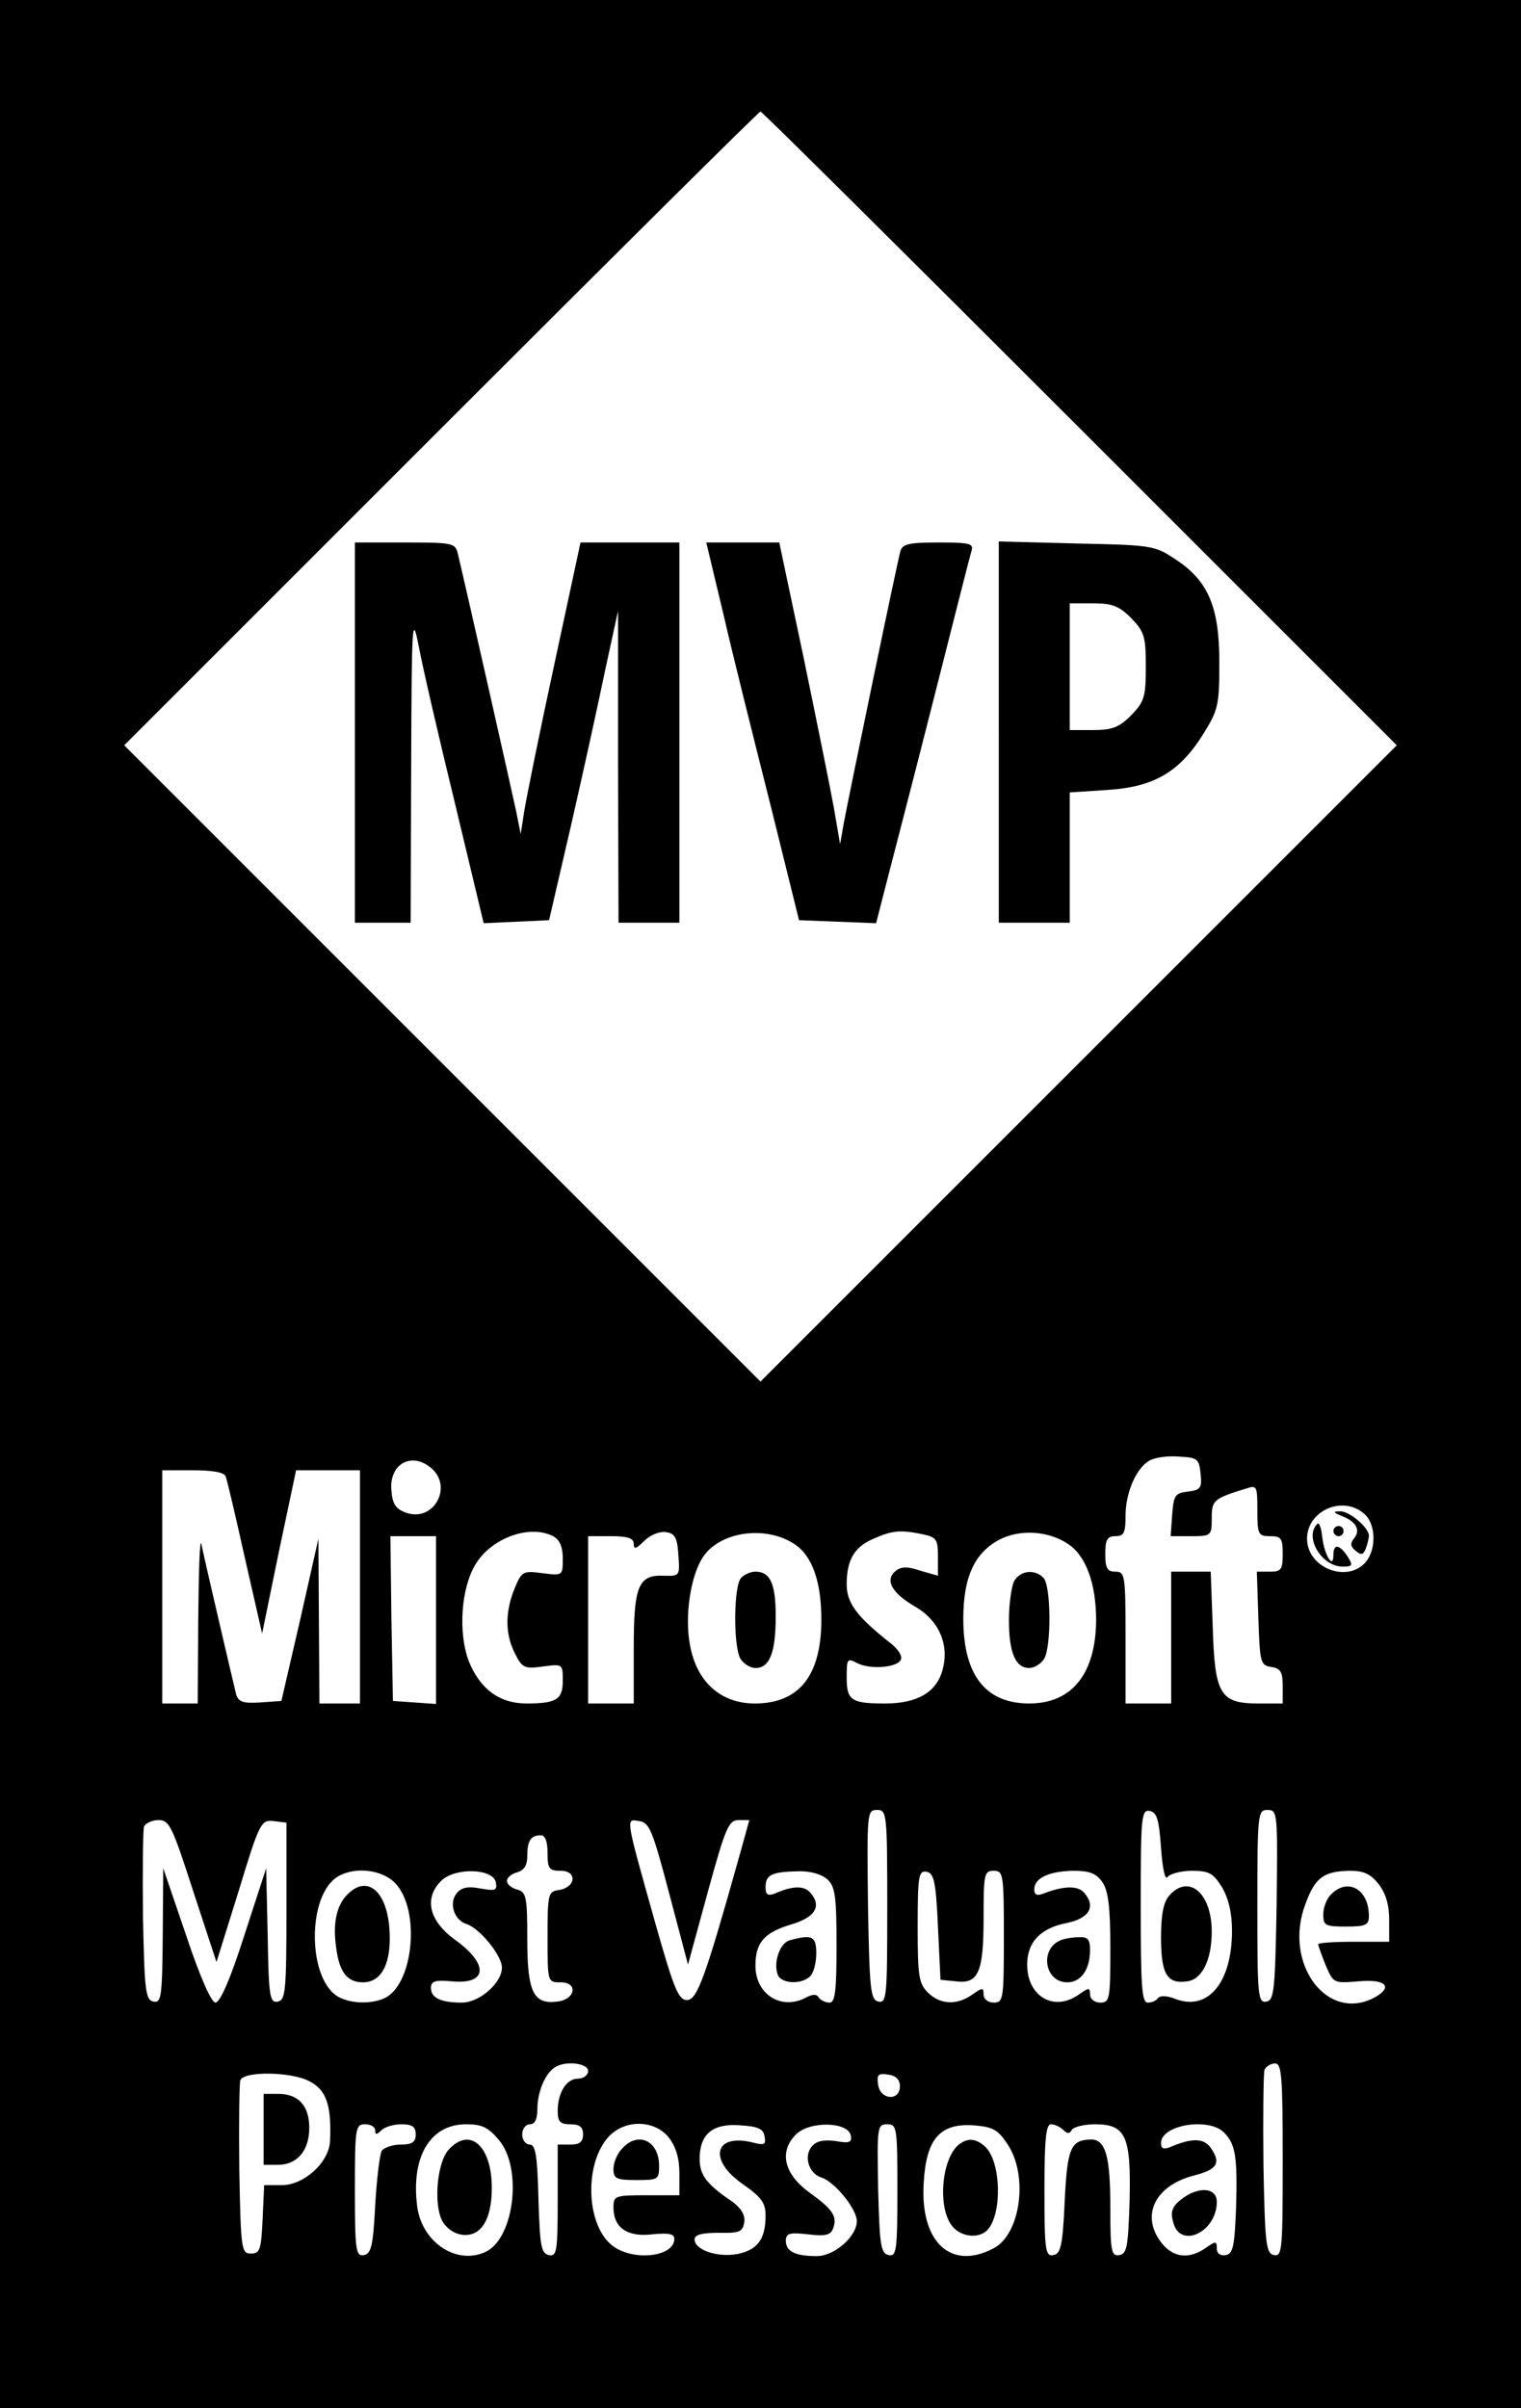 <?xml version="1.0" standalone="no"?>
<!DOCTYPE svg PUBLIC "-//W3C//DTD SVG 20010904//EN"
 "http://www.w3.org/TR/2001/REC-SVG-20010904/DTD/svg10.dtd">
<svg version="1.0" xmlns="http://www.w3.org/2000/svg"
 width="300pt" height="475pt" viewBox="0 0 300 475"
 preserveAspectRatio="xMidYMid meet">
<g transform="translate(0,475) scale(0.1,-0.1)"
fill="#000000" stroke="none">
<path d="M0 2375 l0 -2375 1500 0 1500 0 0 2375 0 2375 -1500 0 -1500 0 0
-2375z m2130 1530 l625 -625 -628 -628 -627 -627 -627 627 -628 628 625 625
c344 344 627 625 630 625 3 0 286 -281 630 -625z m238 -2062 c3 -28 0 -32 -25
-35 -25 -3 -28 -7 -31 -45 l-3 -43 40 0 c40 0 41 1 41 35 0 36 3 39 68 59 21
7 22 5 22 -43 0 -48 2 -51 25 -51 22 0 25 -4 25 -35 0 -31 -3 -35 -25 -35
l-26 0 3 -92 c3 -88 4 -93 26 -96 18 -3 22 -10 22 -38 l0 -34 -48 0 c-76 0
-86 18 -90 151 l-4 109 -39 0 -39 0 0 -130 0 -130 -45 0 -45 0 0 130 c0 123
-1 130 -20 130 -16 0 -20 7 -20 35 0 28 4 35 20 35 17 0 20 7 20 40 0 46 21
94 47 109 10 6 36 10 58 8 37 -2 40 -4 43 -34z m-1516 10 c41 -37 3 -105 -50
-87 -21 7 -28 17 -30 44 -5 53 41 78 80 43z m-407 -15 c3 -7 20 -80 38 -161
l34 -149 33 161 34 161 63 0 63 0 0 -230 0 -230 -40 0 -40 0 -1 163 -1 162
-36 -160 -37 -160 -42 -3 c-33 -2 -42 1 -47 15 -4 16 -59 251 -69 298 -3 11
-5 -55 -6 -147 l-1 -168 -35 0 -35 0 0 230 0 230 60 0 c39 0 62 -4 65 -12z
m2247 -75 c22 -20 23 -70 1 -95 -37 -41 -115 -10 -115 47 0 56 72 87 114 48z
m-1601 -43 c13 -7 19 -21 19 -44 0 -34 0 -34 -40 -29 -38 5 -41 4 -55 -30 -19
-47 -19 -90 1 -129 14 -28 19 -30 55 -25 39 5 39 5 39 -28 0 -37 -12 -45 -72
-45 -53 0 -92 29 -114 85 -20 55 -15 140 13 188 31 53 107 81 154 57z m247
-37 c3 -41 3 -42 -29 -41 -50 2 -59 -20 -59 -144 l0 -108 -45 0 -45 0 0 165 0
165 45 0 c33 0 45 -4 45 -15 0 -12 5 -10 21 6 11 11 30 19 42 17 18 -2 23 -11
25 -45z m228 22 c36 -23 54 -74 54 -150 0 -110 -44 -165 -131 -165 -68 0 -115
43 -128 115 -11 57 1 136 25 173 33 51 123 64 180 27z m253 19 c28 -6 31 -10
31 -44 l0 -38 -35 10 c-26 9 -38 8 -49 -1 -21 -18 -7 -43 39 -70 47 -27 68
-75 54 -125 -12 -44 -50 -66 -113 -66 -67 0 -76 6 -76 51 0 37 1 39 20 29 26
-14 82 -9 87 7 3 7 -6 20 -18 30 -69 54 -89 81 -89 118 0 48 15 74 53 90 36
16 52 18 96 9z m287 -19 c36 -23 56 -79 56 -151 -1 -106 -48 -164 -132 -164
-86 0 -130 56 -130 167 0 82 22 130 71 156 40 21 96 18 135 -8z m-1246 -151
l0 -165 -42 3 -43 3 -3 163 -2 162 45 0 45 0 0 -166z m890 -565 c0 -176 -1
-190 -17 -187 -16 3 -18 21 -21 191 -2 182 -2 187 18 187 19 0 20 -6 20 -191z
m540 116 c3 -41 8 -65 13 -57 5 6 26 12 48 12 34 0 42 -5 59 -32 13 -22 20
-51 20 -86 0 -102 -47 -159 -111 -135 -17 7 -31 7 -35 2 -3 -5 -12 -9 -20 -9
-12 0 -14 31 -14 191 0 176 1 190 18 187 14 -3 18 -17 22 -73z m228 -112 c-3
-170 -5 -188 -20 -191 -17 -3 -18 11 -18 187 0 185 1 191 20 191 20 0 20 -5
18 -187z m-2137 27 l46 -140 44 141 c41 135 44 140 69 137 l25 -3 0 -175 c0
-157 -2 -175 -17 -178 -16 -3 -18 10 -20 130 l-3 133 -43 -132 c-27 -85 -48
-133 -57 -133 -8 0 -30 49 -58 133 l-45 132 -1 -133 c-1 -121 -3 -133 -18
-130 -16 3 -18 20 -21 168 -1 90 0 170 2 177 3 7 16 13 29 13 21 0 27 -13 68
-140z m939 -5 l37 -140 39 143 c35 127 41 142 61 142 l21 0 -20 -72 c-67 -239
-83 -283 -103 -283 -17 0 -26 23 -62 150 -61 217 -59 207 -32 203 20 -3 26
-18 59 -143z m-240 80 c0 -31 3 -35 26 -35 33 0 30 -33 -4 -38 -21 -3 -22 -8
-22 -93 0 -89 0 -89 26 -89 35 0 29 -34 -7 -38 -47 -6 -59 19 -59 123 0 84 -2
93 -20 98 -11 3 -20 10 -20 17 0 7 9 14 20 17 14 4 20 14 20 32 0 31 7 41 27
41 8 0 13 -12 13 -35z m-300 -60 c49 -52 36 -195 -19 -225 -25 -13 -67 -13
-93 1 -62 34 -63 202 -1 238 34 20 88 13 113 -14z m198 2 c3 -16 -1 -17 -30
-12 -25 5 -38 2 -47 -9 -16 -19 -6 -53 19 -61 26 -8 70 -62 70 -86 0 -30 -44
-69 -79 -69 -41 0 -61 9 -61 29 0 13 8 16 41 13 71 -7 74 34 5 83 -50 37 -60
81 -26 115 27 27 103 25 108 -3z m654 6 c15 -14 18 -32 18 -130 0 -92 -3 -113
-14 -113 -8 0 -18 5 -21 10 -4 7 -12 7 -25 0 -49 -26 -100 6 -100 63 0 45 17
65 70 81 48 14 61 36 39 62 -12 15 -35 15 -71 -1 -14 -5 -18 -2 -18 13 0 24
12 30 64 31 24 1 47 -6 58 -16z m218 -93 l5 -105 30 -3 c45 -6 55 18 55 125 0
86 1 93 20 93 19 0 20 -7 20 -130 0 -123 -1 -130 -20 -130 -11 0 -20 7 -20 16
0 14 -2 14 -22 0 -31 -22 -64 -20 -88 4 -18 18 -20 33 -20 131 0 100 2 110 18
107 14 -3 18 -19 22 -108z m324 88 c12 -17 16 -49 16 -130 0 -101 -1 -108 -20
-108 -11 0 -20 7 -20 16 0 14 -2 14 -22 0 -49 -35 -102 -4 -102 59 0 44 26 72
78 82 44 9 58 32 35 59 -12 15 -40 15 -81 -1 -13 -5 -18 -2 -18 8 0 23 29 36
77 37 32 0 45 -5 57 -22z m545 -4 c14 -18 21 -41 21 -70 l0 -44 -70 0 c-38 0
-70 -2 -70 -5 0 -3 7 -22 15 -42 15 -35 16 -35 65 -31 53 5 69 -11 31 -32 -94
-50 -181 68 -136 185 19 52 36 64 87 65 28 0 41 -6 57 -26z m-1559 -369 c0 -8
-9 -15 -20 -15 -23 0 -40 -28 -40 -64 0 -21 5 -26 25 -26 18 0 25 -5 25 -20 0
-15 -7 -20 -25 -20 l-25 0 0 -111 c0 -100 -2 -110 -17 -107 -16 3 -18 18 -21
111 -2 86 -6 107 -17 107 -8 0 -15 9 -15 20 0 11 7 20 15 20 10 0 15 10 15 31
0 32 15 69 34 81 20 14 66 9 66 -7z m1370 -176 c0 -176 -1 -190 -17 -187 -16
3 -18 21 -21 178 -1 96 0 180 2 187 3 7 12 13 21 13 13 0 15 -26 15 -191z
m-1920 156 c34 -17 44 -48 41 -118 -2 -42 -51 -87 -95 -87 l-35 0 -3 -67 c-3
-60 -5 -68 -23 -68 -19 0 -20 8 -23 165 -1 90 0 170 2 177 7 18 100 17 136 -2z
m1165 -10 c0 -30 -39 -27 -43 3 -3 20 0 23 20 20 15 -2 23 -10 23 -23z m-1035
-87 c0 -9 3 -9 12 0 7 7 25 12 40 12 21 0 28 -5 28 -20 0 -15 -7 -20 -29 -20
-17 0 -33 -6 -38 -12 -4 -7 -10 -56 -13 -108 -4 -80 -8 -95 -22 -98 -16 -3
-18 8 -18 127 0 124 1 131 20 131 11 0 20 -5 20 -12z m244 -19 c46 -54 31
-189 -23 -219 -57 -30 -128 15 -138 87 -13 98 25 163 96 163 32 0 44 -6 65
-31z m335 5 c14 -18 21 -41 21 -70 l0 -44 -65 0 c-62 0 -65 -1 -65 -24 0 -40
27 -59 77 -53 32 3 43 1 43 -9 0 -37 -86 -45 -125 -11 -50 43 -52 162 -4 213
32 34 90 33 118 -2z m189 2 c3 -16 0 -18 -23 -12 -76 19 -89 -34 -20 -82 37
-26 45 -37 45 -62 0 -47 -16 -68 -56 -76 -39 -7 -84 8 -84 29 0 9 14 13 48 13
41 -1 47 2 50 21 2 14 -6 27 -23 40 -52 35 -65 53 -65 85 0 48 25 70 79 66 36
-2 47 -7 49 -22z m170 2 c3 -14 -3 -16 -30 -11 -24 3 -38 0 -47 -11 -16 -19
-6 -53 19 -61 26 -8 70 -62 70 -86 0 -30 -44 -69 -79 -69 -42 0 -61 9 -61 30
0 15 7 17 43 13 34 -4 45 -2 50 11 9 24 0 38 -46 71 -51 37 -61 81 -27 115 27
27 103 25 108 -2z m92 -109 c0 -119 -2 -130 -17 -127 -16 3 -18 19 -21 131 -2
122 -2 127 18 127 19 0 20 -6 20 -131z m217 92 c42 -62 26 -179 -28 -206 -84
-44 -145 13 -137 131 5 85 32 116 97 112 39 -3 49 -8 68 -37z m110 28 c8 -8
13 -8 17 0 4 6 25 11 46 11 61 0 71 -24 68 -151 -3 -90 -5 -104 -20 -107 -16
-3 -18 7 -18 93 0 101 -9 135 -38 135 -40 -1 -47 -16 -52 -122 -4 -88 -8 -103
-22 -106 -16 -3 -18 8 -18 127 0 101 3 131 13 131 7 0 18 -5 24 -11z m317 -5
c23 -23 27 -48 24 -149 -3 -76 -6 -90 -20 -93 -11 -2 -18 3 -18 13 0 15 -2 15
-22 1 -33 -23 -64 -19 -87 10 -42 54 -13 113 64 133 47 12 54 25 32 56 -14 18
-37 18 -79 0 -13 -5 -18 -3 -18 8 0 36 94 51 124 21z"/>
<path d="M700 3305 l0 -375 55 0 55 0 1 308 c1 288 2 303 15 237 7 -38 39
-177 71 -308 l57 -238 65 3 64 3 44 190 c24 105 54 242 67 305 l25 115 0 -307
1 -308 60 0 60 0 0 375 0 375 -98 0 -97 0 -52 -242 c-29 -134 -55 -263 -59
-288 l-7 -45 -9 45 c-8 38 -98 437 -115 508 -5 21 -10 22 -104 22 l-99 0 0
-375z"/>
<path d="M1427 3538 c18 -79 60 -246 92 -373 l57 -230 76 -3 76 -3 20 78 c11
43 53 204 92 358 39 154 73 288 76 298 5 15 -3 17 -65 17 -58 0 -71 -3 -75
-17 -6 -20 -100 -474 -112 -538 l-7 -40 -12 70 c-7 39 -34 172 -60 298 l-48
227 -72 0 -72 0 34 -142z"/>
<path d="M1970 3306 l0 -376 70 0 70 0 0 129 0 128 76 5 c91 6 142 36 189 113
28 45 30 56 30 139 0 109 -22 161 -87 203 -40 27 -47 28 -195 31 l-153 4 0
-376z m261 225 c26 -27 29 -36 29 -96 0 -60 -3 -69 -29 -96 -24 -24 -38 -29
-75 -29 l-46 0 0 125 0 125 46 0 c37 0 51 -5 75 -29z"/>
<path d="M2646 1760 c29 -11 38 -28 25 -44 -8 -10 -8 -16 3 -25 11 -9 15 -8
20 5 3 8 6 20 6 25 0 16 -39 49 -57 48 -14 0 -14 -2 3 -9z"/>
<path d="M2598 1744 c-26 -26 9 -84 50 -84 20 0 21 2 10 20 -16 24 -28 26 -28
3 0 -30 -18 0 -22 35 -2 19 -6 30 -10 26z"/>
<path d="M2630 1730 c0 -5 5 -10 10 -10 6 0 10 5 10 10 0 6 -4 10 -10 10 -5 0
-10 -4 -10 -10z"/>
<path d="M1462 1638 c-15 -15 -16 -132 -2 -159 6 -10 19 -19 30 -19 28 0 40
30 40 102 0 65 -11 88 -40 88 -9 0 -21 -5 -28 -12z"/>
<path d="M2000 1631 c-5 -11 -10 -45 -10 -76 0 -65 13 -95 40 -95 11 0 24 9
30 19 14 27 13 144 -2 159 -18 18 -46 14 -58 -7z"/>
<path d="M2307 1012 c-12 -13 -17 -37 -17 -84 0 -72 12 -92 52 -86 29 4 48 42
48 98 0 76 -45 114 -83 72z"/>
<path d="M686 1014 c-22 -21 -30 -57 -23 -105 6 -49 22 -69 53 -69 38 0 57 40
52 107 -6 74 -44 105 -82 67z"/>
<path d="M1558 923 c-20 -5 -33 -44 -24 -68 7 -18 47 -20 64 -3 7 7 12 27 12
45 0 34 -8 38 -52 26z"/>
<path d="M2092 923 c-42 -17 -32 -83 13 -83 27 0 45 25 45 64 0 21 -5 26 -22
25 -13 0 -29 -3 -36 -6z"/>
<path d="M2626 1014 c-9 -8 -16 -26 -16 -40 0 -22 4 -24 45 -24 39 0 45 3 45
21 0 52 -41 76 -74 43z"/>
<path d="M520 550 l0 -70 28 0 c38 0 62 28 62 73 0 43 -21 67 -61 67 l-29 0 0
-70z"/>
<path d="M885 510 c-23 -25 -30 -107 -13 -140 8 -15 24 -26 40 -28 37 -4 58
30 58 93 0 82 -43 121 -85 75z"/>
<path d="M1227 512 c-10 -10 -17 -28 -17 -40 0 -19 5 -22 45 -22 43 0 45 1 45
28 0 50 -42 69 -73 34z"/>
<path d="M1894 522 c-35 -23 -46 -120 -18 -160 17 -25 56 -29 73 -9 28 34 25
132 -5 162 -17 16 -33 19 -50 7z"/>
<path d="M2330 412 c-18 -14 -22 -25 -16 -45 13 -54 86 -20 86 40 0 29 -37 31
-70 5z"/>
</g>
</svg>
